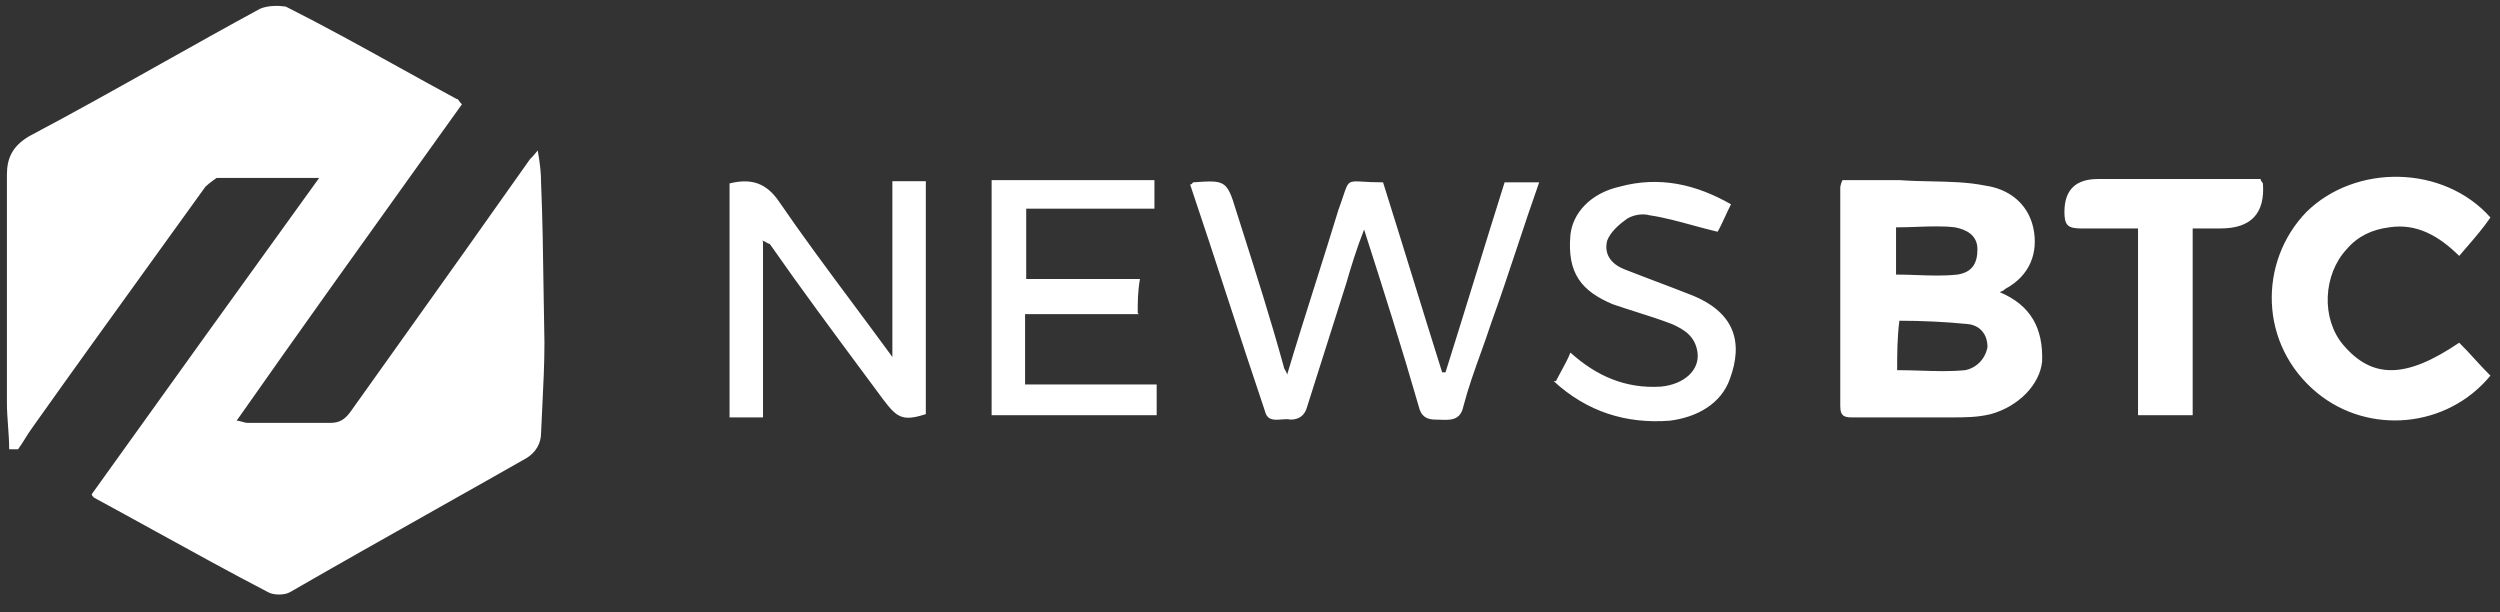 <svg width="200" height="49" viewBox="0 0 200 49" fill="none" xmlns="http://www.w3.org/2000/svg">
<rect x="0" y="0" width="200" height="49" fill="#333333" stroke="none"/>
<g clip-path="url(#clip0_5_570)">
<path fill-rule="evenodd" clip-rule="evenodd" d="M0.642 34.051C0.687 34.666 0.732 35.281 0.732 35.852V35.94H1.445C1.668 35.633 1.847 35.347 2.025 35.061C2.204 34.776 2.382 34.49 2.605 34.183C5.746 29.754 8.972 25.284 12.165 20.858L12.166 20.857C13.599 18.872 15.025 16.896 16.433 14.937C16.701 14.673 17.326 14.234 17.326 14.234H25.533C19.378 22.758 13.311 31.195 7.334 39.543C7.334 39.631 7.512 39.807 7.512 39.807C9.151 40.693 10.801 41.602 12.463 42.518L12.464 42.518C15.416 44.144 18.405 45.791 21.43 47.365C21.876 47.628 22.768 47.628 23.214 47.365C27.03 45.163 30.88 42.994 34.742 40.818L34.743 40.817L34.744 40.816C37.202 39.432 39.665 38.044 42.127 36.643C42.841 36.204 43.287 35.501 43.287 34.622C43.315 33.912 43.351 33.185 43.388 32.447C43.47 30.808 43.555 29.112 43.555 27.416C43.525 26.003 43.505 24.581 43.485 23.156C43.446 20.324 43.406 17.479 43.287 14.673C43.287 13.794 43.198 13.091 43.02 12.037C42.663 12.476 42.573 12.564 42.395 12.74C38.916 17.683 35.286 22.774 31.656 27.866C30.446 29.563 29.236 31.261 28.031 32.952C27.585 33.567 27.139 33.831 26.425 33.831H19.824C19.69 33.831 19.534 33.787 19.378 33.743C19.221 33.699 19.065 33.655 18.931 33.655C24.029 26.386 29.192 19.18 34.308 12.038L34.309 12.037L34.315 12.028L34.334 12.002L34.369 11.953L34.376 11.943C35.236 10.742 36.096 9.543 36.953 8.346C36.844 8.238 36.779 8.146 36.729 8.073C36.656 7.968 36.613 7.906 36.507 7.906C34.99 7.086 33.474 6.246 31.957 5.407C28.924 3.727 25.89 2.048 22.857 0.524C22.233 0.436 21.43 0.436 20.805 0.7C18.167 2.131 15.529 3.611 12.89 5.09C9.373 7.063 5.855 9.036 2.338 10.894C0.999 11.685 0.553 12.652 0.553 13.97V32.249C0.553 32.82 0.598 33.436 0.642 34.051ZM163.37 28.91C163.459 26.273 162.478 24.428 159.98 23.373C160.028 23.35 160.069 23.332 160.107 23.316C160.212 23.273 160.295 23.238 160.426 23.11C162.389 22.055 163.102 20.209 162.656 18.188C162.21 16.255 160.693 15.112 158.82 14.849C157.456 14.569 155.983 14.539 154.493 14.508C153.645 14.491 152.792 14.473 151.95 14.409H147.4C147.222 14.761 147.222 15.024 147.222 15.024V32.513C147.222 33.392 147.668 33.392 148.293 33.392H156.054C157.214 33.392 158.195 33.392 159.266 33.128C161.496 32.513 163.191 30.755 163.37 28.91ZM153.639 29.652C153.025 29.633 152.403 29.613 151.772 29.613C151.772 28.324 151.776 27.033 151.95 25.658C153.735 25.658 155.608 25.746 157.393 25.922C158.374 26.01 158.998 26.713 158.998 27.767C158.82 28.734 158.106 29.437 157.214 29.613C156.031 29.729 154.848 29.691 153.639 29.652ZM153.378 22.006C152.843 21.987 152.307 21.967 151.772 21.967H151.683V18.188C152.221 18.188 152.77 18.168 153.315 18.149C154.396 18.11 155.462 18.071 156.411 18.188C157.303 18.364 158.195 18.803 158.195 19.946C158.195 21.088 157.749 21.791 156.59 21.967C155.519 22.084 154.448 22.045 153.378 22.006ZM110.644 14.585C111.447 17.134 112.228 19.661 113.009 22.188V22.189L113.01 22.19C113.79 24.716 114.57 27.241 115.373 29.789H115.64C116.443 27.24 117.224 24.714 118.005 22.187C118.785 19.66 119.566 17.134 120.369 14.585H123.134C122.516 16.332 121.936 18.078 121.358 19.816C120.686 21.838 120.018 23.849 119.298 25.834C119.036 26.64 118.751 27.434 118.463 28.234C117.966 29.614 117.463 31.011 117.068 32.513C116.838 33.644 116.018 33.611 115.226 33.578C115.094 33.573 114.964 33.568 114.838 33.568C114.124 33.568 113.678 33.304 113.499 32.513C112.161 27.855 110.734 23.373 109.128 18.364C108.503 19.946 108.057 21.44 107.7 22.67C107.165 24.34 106.652 25.966 106.139 27.592C105.626 29.218 105.113 30.843 104.578 32.513C104.399 33.216 103.953 33.568 103.24 33.568C103.018 33.513 102.762 33.535 102.506 33.556C101.939 33.604 101.372 33.652 101.188 32.865C100.162 29.833 99.18 26.823 98.199 23.813C97.218 20.803 96.236 17.793 95.21 14.761C95.315 14.761 95.358 14.701 95.394 14.651C95.419 14.616 95.441 14.585 95.478 14.585C97.976 14.41 98.155 14.41 98.868 16.782C99.028 17.285 99.188 17.787 99.347 18.288C100.523 21.987 101.683 25.634 102.704 29.349C102.704 29.433 102.745 29.497 102.797 29.579C102.854 29.669 102.925 29.781 102.972 29.965C103.712 27.486 104.479 25.061 105.244 22.645C105.862 20.693 106.478 18.746 107.076 16.782C107.237 16.347 107.355 15.992 107.451 15.705C107.666 15.063 107.77 14.753 107.984 14.614C108.184 14.483 108.48 14.501 109.051 14.535C109.421 14.557 109.906 14.585 110.555 14.585H110.644ZM197.985 28.734C197.584 28.295 197.182 27.855 196.736 27.416C192.454 30.316 189.778 30.316 187.458 27.592C185.674 25.483 185.852 21.967 187.726 19.946C188.618 18.892 189.778 18.364 191.116 18.189C193.346 17.837 195.131 18.892 196.736 20.473C196.939 20.233 197.143 19.998 197.343 19.765L197.347 19.761L197.348 19.759L197.349 19.759C198.029 18.97 198.685 18.21 199.234 17.398C195.487 13.179 188.439 13.091 184.514 16.958C180.678 20.913 180.678 27.592 185.406 31.459C189.51 34.798 195.755 34.271 199.234 30.052C198.788 29.613 198.387 29.174 197.986 28.735L197.985 28.734ZM61.041 19.331V33.392H58.365V14.673C60.149 14.234 61.309 14.673 62.29 16.079C64.156 18.806 66.183 21.533 68.291 24.367C69.308 25.735 70.345 27.128 71.39 28.558V14.498H74.066V33.128C72.193 33.743 71.747 33.392 70.676 31.986C70.2 31.342 69.725 30.702 69.252 30.065L69.234 30.04L69.211 30.009L69.204 30C66.598 26.487 64.056 23.059 61.576 19.507C61.491 19.507 61.426 19.467 61.343 19.415C61.252 19.359 61.139 19.289 60.952 19.243L61.041 19.331ZM82.006 25.131H91.106L91.017 25.043C91.017 24.164 91.017 23.373 91.195 22.319H82.096V16.694H92.355V14.409H79.33V33.216H92.534V30.755H82.006V25.131ZM180.856 14.409L181.034 14.673C181.213 17.075 180.083 18.276 177.644 18.276H175.414V33.216H171.042V18.276H166.492C165.422 18.276 165.154 18.013 165.154 16.958C165.154 15.2 166.046 14.322 167.831 14.322H180.856V14.409ZM124.933 29.627C124.784 29.899 124.628 30.185 124.472 30.492H124.294C126.97 32.953 130.093 33.919 133.572 33.656C135.713 33.392 137.676 32.337 138.39 30.316C139.46 27.416 138.836 24.955 135.178 23.549C134.286 23.198 133.416 22.868 132.546 22.539C131.677 22.209 130.807 21.88 129.914 21.528C128.844 21.089 128.309 20.298 128.576 19.243C128.844 18.54 129.558 17.925 130.182 17.485C130.628 17.222 131.342 17.046 131.966 17.222C133.103 17.39 134.24 17.701 135.4 18.018C136.061 18.198 136.729 18.381 137.408 18.54C137.612 18.189 137.787 17.809 137.982 17.385C138.129 17.066 138.287 16.721 138.479 16.343C135.713 14.761 132.769 14.058 129.558 14.937C127.238 15.464 125.811 17.046 125.632 18.804C125.364 21.88 126.524 23.286 129.022 24.34C129.626 24.55 130.244 24.746 130.87 24.945C131.817 25.245 132.784 25.552 133.751 25.922C134.732 26.361 135.624 26.889 135.803 28.207C135.981 29.613 134.732 30.756 132.859 30.931C130.004 31.107 127.684 30.052 125.632 28.207C125.458 28.664 125.209 29.121 124.933 29.627Z" fill="white"/>
</g>
<defs>
<clipPath id="clip0_5_570">
<rect width="199" height="48" fill="white" transform="translate(0.493 0.377)"/>
</clipPath>
</defs>
</svg>
